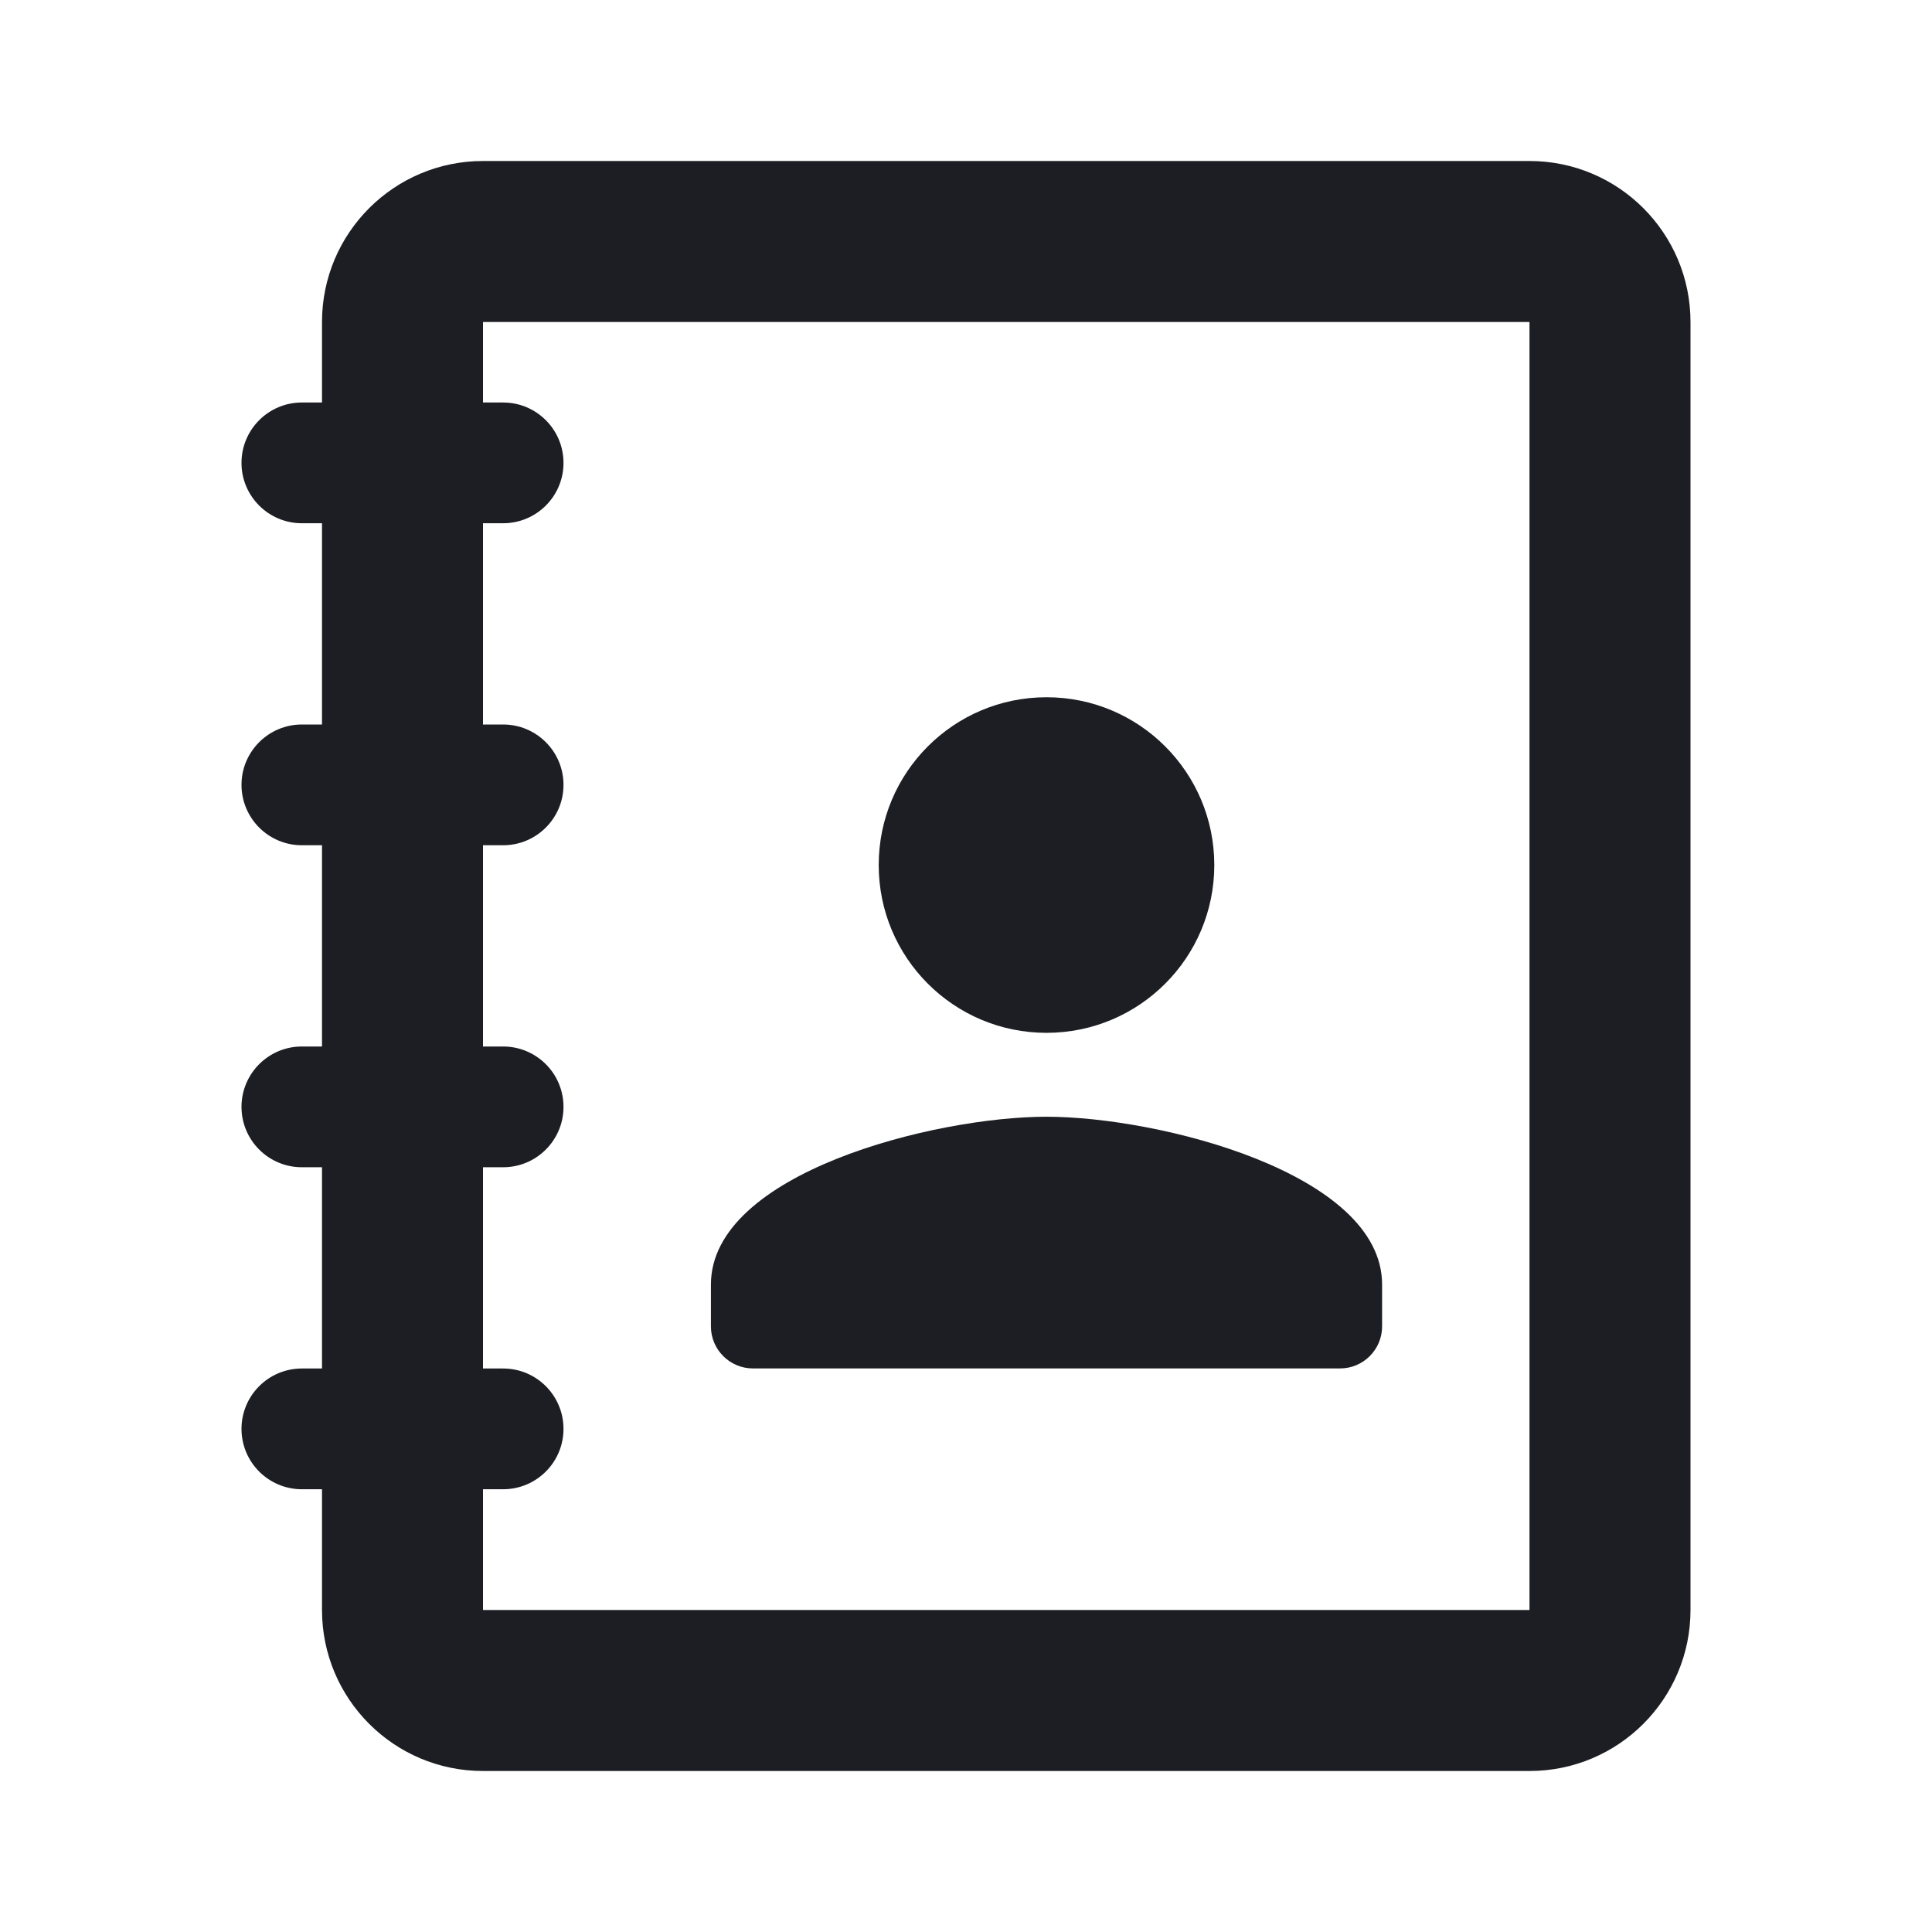 <svg width="1200" height="1200" viewBox="0 0 1200 1200" fill="none" xmlns="http://www.w3.org/2000/svg"><g clip-path="url(#clip0_8207_75)"><path d="M650.005 641.51C707.585 641.51 754.22 594.87 754.22 537.29C754.22 479.71 707.585 433.072 650.005 433.072C592.42 433.072 545.785 479.71 545.785 537.29C545.785 594.87 592.42 641.51 650.005 641.51ZM650.005 693.62C580.435 693.62 441.565 728.535 441.565 797.84V823.895C441.565 838.225 453.289 849.95 467.62 849.95H832.385C846.715 849.95 858.44 838.225 858.44 823.895V797.84C858.44 728.535 719.57 693.62 650.005 693.62Z" fill="#1D1E23"/><path fill-rule="evenodd" d="M950 200H300V1000H950V200ZM300 100C244.772 100 200 144.772 200 200V1000C200 1055.23 244.772 1100 300 1100H950C1005.23 1100 1050 1055.23 1050 1000V200C1050 144.772 1005.23 100 950 100H300Z" fill="#1D1E23"/><path d="M150 287.5C150 266.79 166.79 250 187.5 250H312.5C333.21 250 350 266.79 350 287.5C350 308.21 333.21 325 312.5 325H187.5C166.79 325 150 308.21 150 287.5Z" fill="#1D1E23"/><path d="M150 487.5C150 466.789 166.79 450 187.5 450H312.5C333.21 450 350 466.789 350 487.5C350 508.21 333.21 525 312.5 525H187.5C166.79 525 150 508.21 150 487.5Z" fill="#1D1E23"/><path d="M150 687.5C150 666.79 166.79 650 187.5 650H312.5C333.21 650 350 666.79 350 687.5C350 708.21 333.21 725 312.5 725H187.5C166.79 725 150 708.21 150 687.5Z" fill="#1D1E23"/><path d="M150 887.5C150 866.79 166.79 850 187.5 850H312.5C333.21 850 350 866.79 350 887.5C350 908.21 333.21 925 312.5 925H187.5C166.79 925 150 908.21 150 887.5Z" fill="#1D1E23"/></g><defs><clipPath id="clip0_8207_75"><path width="24" fill="white" d="M0 0H1200V1200H0V0z"/></clipPath></defs></svg>
